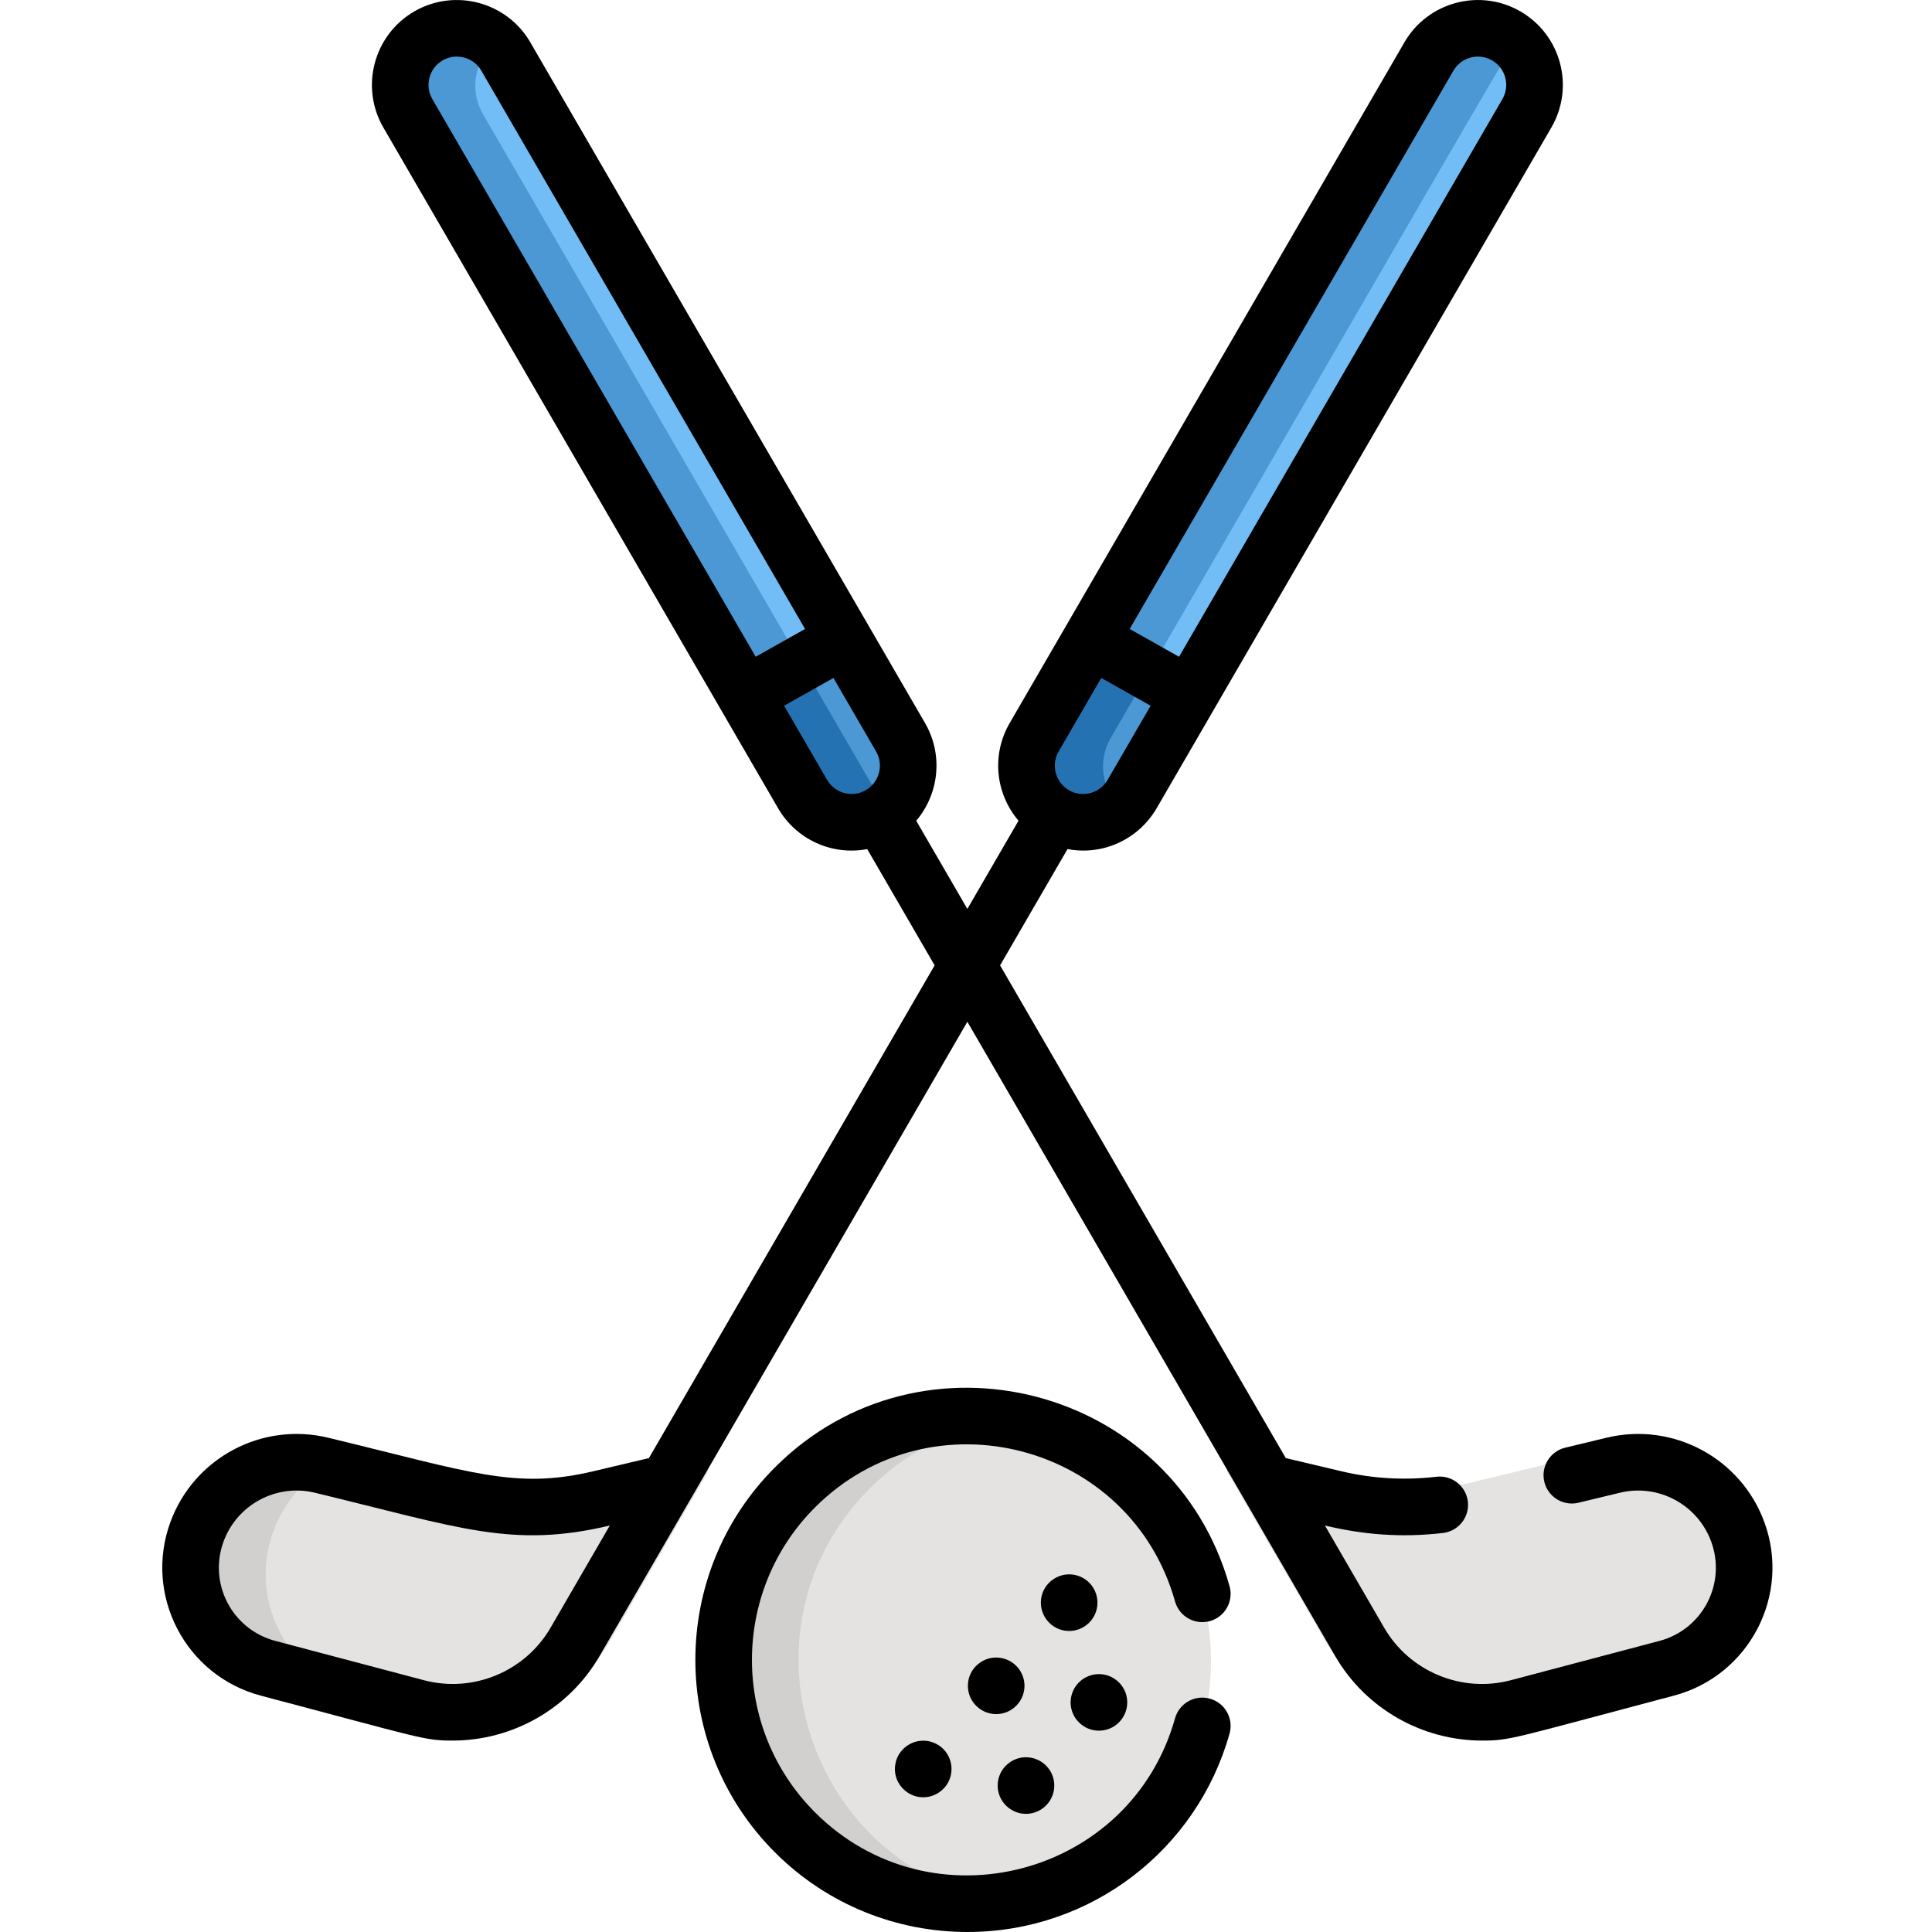<svg height="512pt" viewBox="-43 0 512 512.001" width="512pt" xmlns="http://www.w3.org/2000/svg"><path d="m301.375 394.137c13.359 3.168 27.277 3.137 40.625-.086l39.719-9.59c15.102-3.645 30.539 4.598 35.914 19.172 6.125 16.605-3.375 34.875-20.484 39.402l-42.891 11.352c-17.762 4.699-36.469-3.062-45.684-18.957l-26.613-45.891zm0 0" fill="#e4e3e1"/><path d="m259 394.379c-25.246-25.246-66.18-25.246-91.426 0-25.246 25.246-25.246 66.176 0 91.426 25.246 25.246 66.18 25.246 91.426 0 25.246-25.25 25.246-66.18 0-91.426zm0 0" fill="#e4e3e1"/><path d="m187.582 394.379c10.07-10.07 22.641-16.113 35.711-18.148-19.695-3.066-40.535 2.973-55.715 18.148-25.246 25.246-25.246 66.18 0 91.426 15.176 15.176 36.02 21.215 55.715 18.148-51.941-8.094-73.156-72.129-35.711-109.574zm0 0" fill="#d1d0cf"/><path d="m178.34 217.516c12.918 3.797 24.027-10.176 17.219-21.926l-104.613-180.406c-4.156-7.172-13.34-9.613-20.512-5.457-7.168 4.156-9.609 13.34-5.453 20.512l104.613 180.406c2.008 3.465 5.188 5.824 8.746 6.871zm0 0" fill="#72bdf6"/><path d="m189.598 210.645-104.613-180.406c-3.637-6.27-2.227-14.074 2.977-18.715-4.711-4.207-11.766-5.137-17.523-1.797-7.172 4.156-9.613 13.34-5.457 20.512l104.613 180.406c4.734 8.164 15.832 10.051 22.992 3.656-1.152-1.031-2.172-2.246-2.988-3.656zm0 0" fill="#4b98d4"/><path d="m180.543 169.699 15.016 25.891c6.816 11.758-4.316 25.719-17.219 21.926-3.559-1.047-6.738-3.406-8.746-6.871l-15.203-26.219zm0 0" fill="#4b98d4"/><path d="m192.586 214.301c-1.152-1.031-2.172-2.246-2.988-3.656l-20.129-34.707-15.078 8.488 15.203 26.219c4.742 8.18 15.848 10.035 22.992 3.656zm0 0" fill="#2472b2"/><path d="m125.52 394.137c-13.359 3.168-27.277 3.137-40.625-.086l-39.719-9.59c-15.102-3.645-30.539 4.598-35.914 19.172-6.125 16.605 3.375 34.875 20.484 39.402l42.891 11.352c17.762 4.699 36.469-3.062 45.684-18.957l26.613-45.891zm0 0" fill="#e4e3e1"/><path d="m327.863 435.43-23.578-40.66c-.973-.195-1.945-.402-2.91-.633l-19.414-4.598 26.613 45.891c9.078 15.656 27.367 23.414 44.891 19.148-10.523-2.57-19.887-9.293-25.602-19.148zm0 0" fill="#e4e3e1"/><path d="m29.461 405.727c3.582-9.711 11.207-16.871 20.355-20.145l-4.641-1.117c-15.102-3.648-30.539 4.594-35.914 19.168-6.125 16.605 3.375 34.879 20.484 39.406l18.242 4.824c-16.27-6.641-24.785-25.172-18.527-42.137zm0 0" fill="#d1d0cf"/><path d="m236.793 216.098c-7.172-4.156-9.613-13.34-5.453-20.508l104.609-180.406c4.16-7.172 13.34-9.613 20.512-5.457 7.168 4.156 9.609 13.34 5.453 20.512l-104.613 180.406c-4.156 7.172-13.34 9.613-20.508 5.453zm0 0" fill="#72bdf6"/><path d="m251.34 195.59c112.695-194.344 104.992-181.734 107.598-184.066-7.125-6.359-18.234-4.539-22.988 3.66l-104.609 180.406c-4.16 7.172-1.719 16.352 5.453 20.508 5.602 3.25 12.652 2.555 17.52-1.797-5.195-4.645-6.605-12.445-2.973-18.711zm0 0" fill="#4b98d4"/><path d="m246.352 169.699-15.012 25.891c-4.16 7.172-1.719 16.352 5.453 20.508 7.168 4.16 16.348 1.719 20.508-5.453l15.203-26.219zm0 0" fill="#4b98d4"/><path d="m236.793 216.098c5.434 3.152 12.531 2.664 17.52-1.797-5.195-4.645-6.605-12.445-2.973-18.711l10.09-17.398-15.078-8.492c-16.242 28.012-16.895 28.066-17.031 32.988-.152 5.32 2.543 10.555 7.473 13.41zm0 0" fill="#2472b2"/><path d="m203.129 461.438c-4.207-.82-8.098 2.027-8.82 5.895-.973 4.668 2.715 8.969 7.352 8.969 4.023 0 7.5-3.266 7.5-7.5 0-3.395-2.301-6.578-6.031-7.363zm0 0"/><path d="m228.5 446.758c0-3.398-2.32-6.578-6.039-7.352-4.598-.91-8.961 2.586-8.961 7.352 0 4.254 3.48 7.5 7.5 7.5 4.195 0 7.5-3.441 7.5-7.5zm0 0"/><path d="m228.891 480.691c4.066 0 7.504-3.312 7.504-7.5 0-3.57-2.48-6.621-6.043-7.359-4.609-.914-8.961 2.617-8.961 7.359 0 4.18 3.426 7.5 7.5 7.5zm0 0"/><path d="m248.234 458.648c4.195 0 7.5-3.434 7.5-7.488 0-4.707-4.309-8.277-8.969-7.363-3.73.773-6.043 3.988-6.043 7.363 0 4.07 3.32 7.488 7.512 7.488zm0 0"/><path d="m247.836 424.723c0-3.41-2.324-6.59-6.031-7.359-4.535-.91-8.973 2.551-8.973 7.359 0 4.086 3.332 7.504 7.5 7.504 4.078 0 7.504-3.297 7.504-7.504zm0 0"/><path d="m382.758 381.008-10.965 2.645c-4.027.973-6.504 5.027-5.531 9.055.973 4.023 5.027 6.504 9.051 5.531l10.965-2.648c10.176-2.457 20.57 3.098 24.191 12.914 4.105 11.129-2.246 23.32-13.695 26.352l-39.402 10.422c-13.004 3.445-26.809-2.281-33.559-13.922l-15.699-27.078c10.129 2.402 20.109 3.285 31.309 1.973 4.113-.48 7.059-4.211 6.574-8.324-.48-4.113-4.207-7.051-8.324-6.574-8.457.992-16.945.5-25.23-1.465l-14.695-3.48-75.715-130.578 17.863-30.809c3.594.672 7.156.465 10.496-.512 0-.004 0-.004 0-.004 5.34-1.57 10.156-5.184 13.121-10.301 4.562-7.867 97.359-167.898 104.613-180.41 6.242-10.758 2.582-24.52-8.18-30.762-10.738-6.223-24.535-2.555-30.762 8.184l-104.609 180.406c-4.871 8.395-3.77 18.699 2.344 25.871l-13.559 23.379-13.551-23.367c6-7.062 7.246-17.422 2.34-25.883l-104.613-180.41c-6.223-10.734-20.023-14.402-30.762-8.18-10.734 6.227-14.402 20.023-8.18 30.762 7.297 12.582 100.094 172.617 104.613 180.41 4.699 8.098 14.031 12.609 23.617 10.816l17.863 30.809-75.715 130.578-14.691 3.48c-20.781 4.922-32.297.301-70.316-8.879-17.57-4.246-35.535 5.348-41.789 22.305-7.148 19.391 3.965 40.758 23.938 46.047 43.047 11.391 43.316 11.91 50.836 11.91 15.742 0 30.777-8.312 38.938-22.391 2.926-5.047 97.477-168.098 97.477-168.098s94.52 163.004 97.473 168.098c8.164 14.078 23.191 22.391 38.938 22.391 7.523 0 7.797-.523 50.836-11.914 19.934-5.273 31.102-26.621 23.938-46.043-6.254-16.957-24.223-26.547-41.789-22.305zm-40.594-362.27c2.074-3.582 6.68-4.805 10.258-2.73 3.586 2.082 4.809 6.668 2.727 10.258l-85.691 147.785-13.082-7.367zm-104.613 180.406 11.297-19.48 13.082 7.363-11.395 19.648c-2.047 3.531-6.609 4.844-10.258 2.73-3.586-2.086-4.809-6.672-2.727-10.262zm-80.285-25.094-85.695-147.785c-2.074-3.578-.852-8.18 2.73-10.258 3.578-2.074 8.184-.852 10.258 2.73l85.789 147.945zm29.176 35.352c-3.652 2.117-8.211.801-10.258-2.727l-11.391-19.648 13.078-7.363 11.297 19.48c2.078 3.582.852 8.184-2.727 10.258zm-83.535 221.953c-6.75 11.641-20.543 17.363-33.559 13.922l-39.398-10.422c-11.469-3.039-17.797-15.238-13.699-26.352 3.625-9.836 14.035-15.363 24.191-12.914 38.496 9.297 52.281 14.832 78.164 8.688zm0 0"/><path d="m277.648 429.605c3.988-1.117 6.316-5.258 5.195-9.246-14.879-53.098-81.645-70.316-120.469-31.492-28.129 28.133-28.129 73.906 0 102.035 14.066 14.066 32.539 21.102 51.02 21.098 32.746-.004 60.832-21.836 69.449-52.586 1.121-3.992-1.207-8.129-5.195-9.25-3.996-1.117-8.133 1.211-9.25 5.199-11.758 41.961-64.613 55.73-95.414 24.93-22.281-22.277-22.281-58.535 0-80.816 30.805-30.805 83.66-17.023 95.414 24.93 1.121 3.992 5.266 6.316 9.25 5.199zm0 0"/></svg>